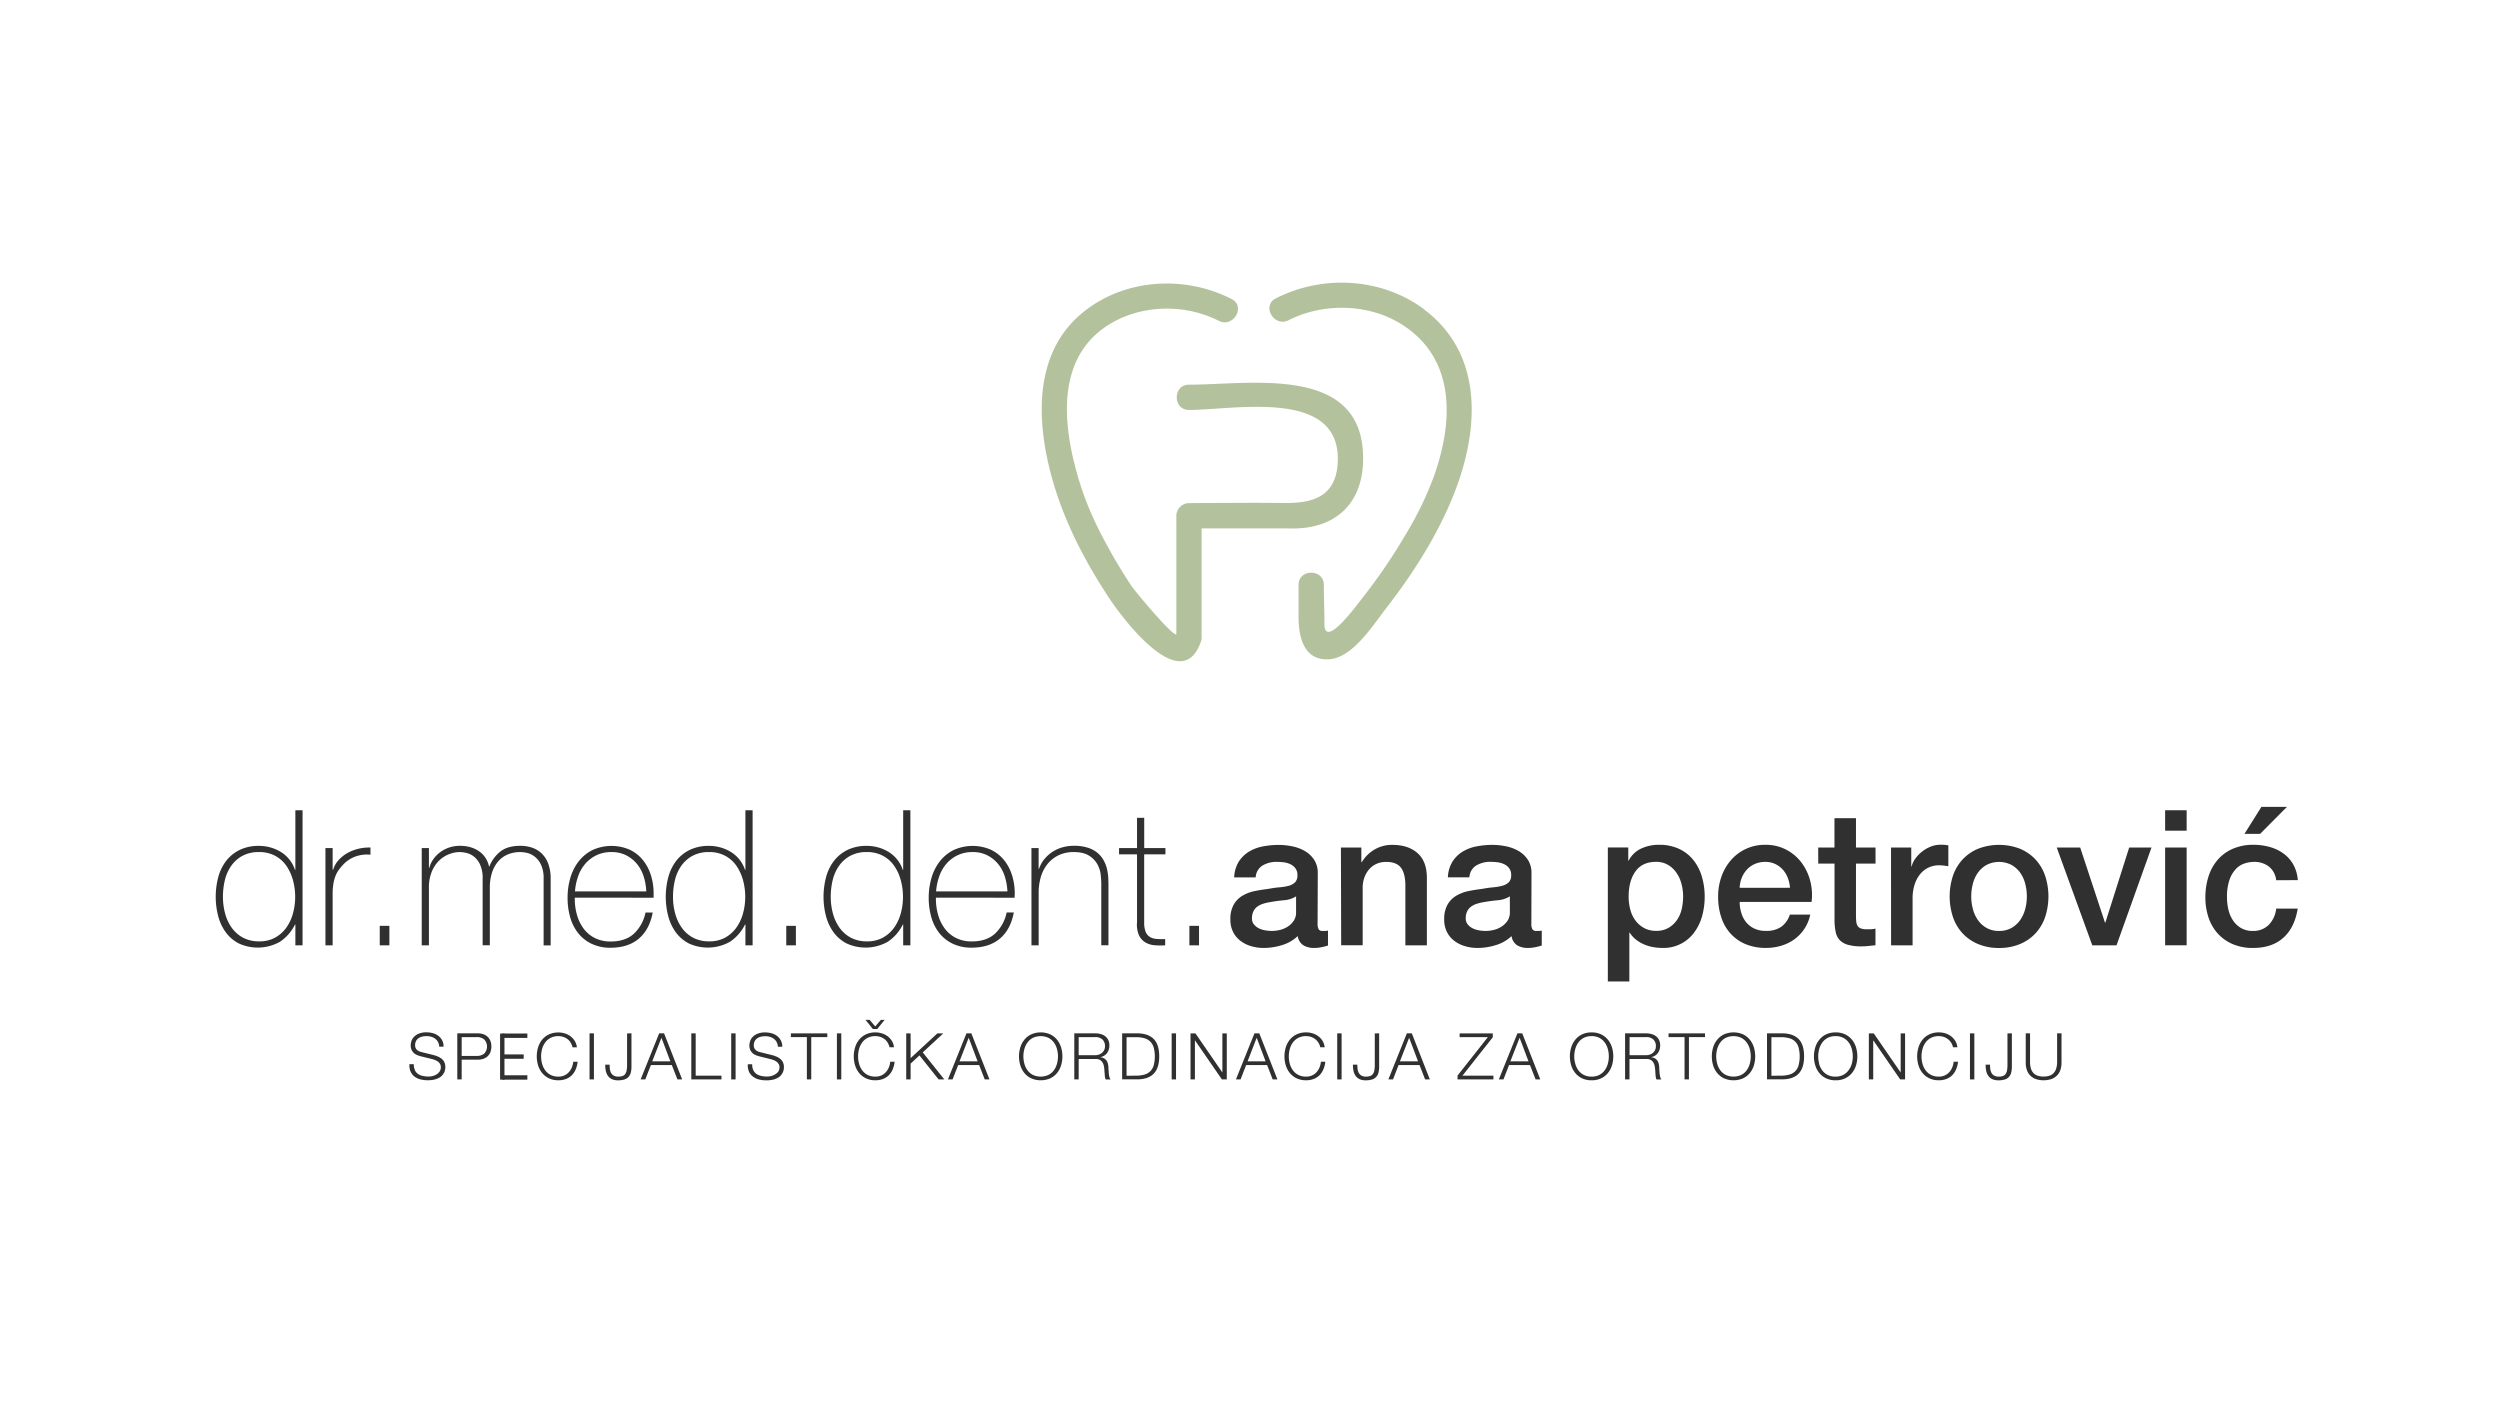 <svg id="Layer_1" data-name="Layer 1" xmlns="http://www.w3.org/2000/svg" viewBox="0 0 1278.49 716.35"><defs><style>.cls-1{fill:#303030;}.cls-2{fill:#b3c19d;}</style></defs><path class="cls-1" d="M132.58,481.41a16.4,16.4,0,0,0,8.17-1.94,17.45,17.45,0,0,0,5.71-5.13,22.76,22.76,0,0,0,3.38-7.3,32,32,0,0,0,1.11-8.37,32.43,32.43,0,0,0-1.11-8.47,23.92,23.92,0,0,0-3.33-7.35,16.57,16.57,0,0,0-5.76-5.17,17,17,0,0,0-8.27-1.94,17.43,17.43,0,0,0-8.42,1.89,16.86,16.86,0,0,0-5.76,5.08,21.31,21.31,0,0,0-3.29,7.35,36.5,36.5,0,0,0-1,8.61,32.3,32.3,0,0,0,1.11,8.46,22.52,22.52,0,0,0,3.39,7.31,16.78,16.78,0,0,0,5.76,5.08,17.3,17.3,0,0,0,8.32,1.89m18.47-8.62h-.19a22.58,22.58,0,0,1-7.74,8.85,23.16,23.16,0,0,1-21,.83,19.08,19.08,0,0,1-6.68-5.71,24.72,24.72,0,0,1-3.87-8.27,39.33,39.33,0,0,1,.1-20.13,23.43,23.43,0,0,1,4.11-8.27,19.65,19.65,0,0,1,6.92-5.51,22.08,22.08,0,0,1,9.77-2,21.49,21.49,0,0,1,5.9.82,20.9,20.9,0,0,1,5.37,2.37,16.84,16.84,0,0,1,4.3,3.87,17.09,17.09,0,0,1,2.81,5.22h.19V414.36h3.68v69.08h-3.68Z"/><path class="cls-1" d="M170.11,444.74h.29a12,12,0,0,1,2.47-4.55,17.61,17.61,0,0,1,4.35-3.68,21.91,21.91,0,0,1,5.71-2.36,23.14,23.14,0,0,1,6.53-.73v3.68a17.26,17.26,0,0,0-6.63.58,16.07,16.07,0,0,0-7.11,4.25,36.57,36.57,0,0,0-2.37,2.81,13.69,13.69,0,0,0-1.69,3,19.22,19.22,0,0,0-1.07,3.68,31.22,31.22,0,0,0-.48,4.83v27.19h-3.68V433.71h3.68Z"/><rect class="cls-1" x="194.2" y="473.47" width="4.93" height="9.97"/><path class="cls-1" d="M215.67,433.71h3.68v10.16h.2a13,13,0,0,1,2-4.4,15.39,15.39,0,0,1,3.53-3.63,16.74,16.74,0,0,1,10-3.29,18.73,18.73,0,0,1,6.19.92,14.56,14.56,0,0,1,4.45,2.42,11.82,11.82,0,0,1,2.9,3.38,12.76,12.76,0,0,1,1.45,3.83h.2a18.09,18.09,0,0,1,5.95-7.89c2.48-1.78,5.76-2.66,9.81-2.66a18.5,18.5,0,0,1,6.25,1,13.12,13.12,0,0,1,4.93,3.1,14.16,14.16,0,0,1,3.24,5.27,22,22,0,0,1,1.16,7.55v34H278V449.38a15.89,15.89,0,0,0-1.46-7.45,11.57,11.57,0,0,0-3.43-4.11,9.81,9.81,0,0,0-4-1.74,19,19,0,0,0-3.05-.34,16.45,16.45,0,0,0-6.23,1.16,13.3,13.3,0,0,0-4.94,3.49,16.44,16.44,0,0,0-3.24,5.75A24.72,24.72,0,0,0,250.5,454v29.41h-3.68V449.38a16.4,16.4,0,0,0-1.4-7.4,11,11,0,0,0-3.29-4.11,9.9,9.9,0,0,0-3.87-1.74,17.25,17.25,0,0,0-3.14-.39,15.26,15.26,0,0,0-5.42,1.07,14.92,14.92,0,0,0-5.12,3.28,16.75,16.75,0,0,0-3.78,5.71,21.31,21.31,0,0,0-1.45,8.23v29.41h-3.68Z"/><path class="cls-1" d="M330.51,455.86a29.63,29.63,0,0,0-1.36-7.69,19.3,19.3,0,0,0-3.44-6.39,17.35,17.35,0,0,0-5.53-4.4,16.3,16.3,0,0,0-7.42-1.64,17.49,17.49,0,0,0-7.86,1.69,17.89,17.89,0,0,0-5.72,4.45,19.74,19.74,0,0,0-3.59,6.44,30,30,0,0,0-1.55,7.54Zm-36.57,3.19v.59A29.65,29.65,0,0,0,295.1,468a21.4,21.4,0,0,0,3.45,7,16.38,16.38,0,0,0,5.72,4.74,17.49,17.49,0,0,0,8,1.74q7.47,0,11.84-3.92a20.46,20.46,0,0,0,6-10.88h3.68q-1.65,8.72-7.11,13.35t-14.47,4.64a22,22,0,0,1-9.62-2,19.51,19.51,0,0,1-6.87-5.42,23,23,0,0,1-4.11-8.12A36.07,36.07,0,0,1,290.26,459a35.55,35.55,0,0,1,1.4-10,25.23,25.23,0,0,1,4.21-8.42,20.92,20.92,0,0,1,7-5.81,23.41,23.41,0,0,1,19.15-.24,19.43,19.43,0,0,1,6.73,5.27,23.73,23.73,0,0,1,4.11,7.74,31.1,31.1,0,0,1,1.4,9.44c0,.32,0,.69,0,1.11s0,.76,0,1Z"/><path class="cls-1" d="M362.72,481.41a16.44,16.44,0,0,0,8.18-1.94,17.52,17.52,0,0,0,5.7-5.13A22.77,22.77,0,0,0,380,467a32,32,0,0,0,1.11-8.37A32.43,32.43,0,0,0,380,450.2a24.18,24.18,0,0,0-3.34-7.35,16.45,16.45,0,0,0-5.75-5.17,17,17,0,0,0-8.28-1.94,17.39,17.39,0,0,0-8.41,1.89,16.86,16.86,0,0,0-5.76,5.08,21.12,21.12,0,0,0-3.29,7.35,36.5,36.5,0,0,0-1,8.61,32.3,32.3,0,0,0,1.11,8.46,22.52,22.52,0,0,0,3.39,7.31,16.84,16.84,0,0,0,5.75,5.08,17.3,17.3,0,0,0,8.32,1.89m18.48-8.62H381a22.48,22.48,0,0,1-7.73,8.85,23.18,23.18,0,0,1-21,.83,19.13,19.13,0,0,1-6.67-5.71,24.72,24.72,0,0,1-3.87-8.27,39.33,39.33,0,0,1,.1-20.13,23.58,23.58,0,0,1,4.1-8.27,19.74,19.74,0,0,1,6.92-5.51,22.08,22.08,0,0,1,9.77-2,21.56,21.56,0,0,1,5.91.82,20.9,20.9,0,0,1,5.37,2.37,17,17,0,0,1,7.1,9.09h.2V414.36h3.68v69.08H381.2Z"/><rect class="cls-1" x="402.09" y="473.47" width="4.93" height="9.97"/><path class="cls-1" d="M443.4,481.41a16.35,16.35,0,0,0,8.17-1.94,17.25,17.25,0,0,0,5.71-5.13,22.56,22.56,0,0,0,3.39-7.3,32,32,0,0,0,1.11-8.37,32.43,32.43,0,0,0-1.11-8.47,23.92,23.92,0,0,0-3.33-7.35,16.52,16.52,0,0,0-5.77-5.17,16.89,16.89,0,0,0-8.26-1.94,17.43,17.43,0,0,0-8.42,1.89,16.86,16.86,0,0,0-5.76,5.08,21.31,21.31,0,0,0-3.29,7.35,36.5,36.5,0,0,0-1,8.61,32.3,32.3,0,0,0,1.11,8.46,22.52,22.52,0,0,0,3.39,7.31,16.84,16.84,0,0,0,5.75,5.08,17.36,17.36,0,0,0,8.32,1.89m18.48-8.62h-.19a22.58,22.58,0,0,1-7.74,8.85,23.16,23.16,0,0,1-21,.83,19.08,19.08,0,0,1-6.68-5.71,24.72,24.72,0,0,1-3.87-8.27,39.33,39.33,0,0,1,.1-20.13,23.43,23.43,0,0,1,4.11-8.27,19.65,19.65,0,0,1,6.92-5.51,22.08,22.08,0,0,1,9.77-2,21.54,21.54,0,0,1,5.9.82,20.9,20.9,0,0,1,5.37,2.37,17.1,17.1,0,0,1,7.11,9.09h.19V414.36h3.68v69.08h-3.68Z"/><path class="cls-1" d="M515.19,455.86a30.06,30.06,0,0,0-1.36-7.69,19.3,19.3,0,0,0-3.44-6.39,17.46,17.46,0,0,0-5.53-4.4,16.31,16.31,0,0,0-7.43-1.64,17.47,17.47,0,0,0-7.85,1.69,17.68,17.68,0,0,0-5.72,4.45,19.74,19.74,0,0,0-3.59,6.44,30,30,0,0,0-1.56,7.54Zm-36.57,3.19v.59a29.65,29.65,0,0,0,1.16,8.32,21.38,21.38,0,0,0,3.44,7,16.41,16.41,0,0,0,5.73,4.74,17.49,17.49,0,0,0,8,1.74q7.47,0,11.84-3.92a20.46,20.46,0,0,0,6-10.88h3.67q-1.63,8.72-7.11,13.35t-14.46,4.64a21.89,21.89,0,0,1-9.62-2,19.63,19.63,0,0,1-6.88-5.42,23.11,23.11,0,0,1-4.1-8.12A36.07,36.07,0,0,1,474.94,459a35.2,35.2,0,0,1,1.41-10,25,25,0,0,1,4.2-8.42,20.92,20.92,0,0,1,7-5.81,23.41,23.41,0,0,1,19.15-.24,19.43,19.43,0,0,1,6.73,5.27,23.52,23.52,0,0,1,4.1,7.74,30.79,30.79,0,0,1,1.41,9.44c0,.32,0,.69-.05,1.11s0,.76,0,1Z"/><path class="cls-1" d="M527.47,433.71h3.68v10.64h.19a15.71,15.71,0,0,1,2.76-5,18.27,18.27,0,0,1,9.33-6.05,21.59,21.59,0,0,1,5.71-.77,22.84,22.84,0,0,1,7.4,1.06,14.52,14.52,0,0,1,5,2.81,13.64,13.64,0,0,1,3.05,3.91,18.14,18.14,0,0,1,1.59,4.41,25.77,25.77,0,0,1,.59,4.3q.09,2.08.09,3.63v30.77h-3.67V452c0-1.22-.1-2.77-.29-4.64a14,14,0,0,0-1.7-5.37,12.19,12.19,0,0,0-4.25-4.4q-2.85-1.84-7.88-1.84a17.53,17.53,0,0,0-7.55,1.55,16.26,16.26,0,0,0-5.61,4.31,19,19,0,0,0-3.54,6.57,27.84,27.84,0,0,0-1.2,8.37v26.9h-3.68Z"/><path class="cls-1" d="M596,436.9H585.13v34.73a13.18,13.18,0,0,0,.68,4.74,5.38,5.38,0,0,0,2.08,2.66,7.29,7.29,0,0,0,3.38,1.12,35.44,35.44,0,0,0,4.6.09v3.2a36.88,36.88,0,0,1-5.47-.05,11,11,0,0,1-4.69-1.46,8.51,8.51,0,0,1-3.24-3.62,13.69,13.69,0,0,1-1-6.68V436.9h-9.19v-3.19h9.19V418.23h3.68v15.48H596Z"/><rect class="cls-1" x="608.25" y="473.47" width="4.93" height="9.97"/><path class="cls-1" d="M662.81,458.38a13.4,13.4,0,0,1-6.19,2q-3.68.34-7.35,1a23.94,23.94,0,0,0-3.39.82,10.23,10.23,0,0,0-2.9,1.45,6.37,6.37,0,0,0-2,2.42,8.19,8.19,0,0,0-.73,3.63,4.6,4.6,0,0,0,1.06,3.09,7.68,7.68,0,0,0,2.57,2,11.4,11.4,0,0,0,3.29,1,19.62,19.62,0,0,0,3.24.29,17.5,17.5,0,0,0,4-.48,13.26,13.26,0,0,0,4-1.64,10.82,10.82,0,0,0,3.14-3,7.44,7.44,0,0,0,1.26-4.4Zm11,13.93a5.91,5.91,0,0,0,.53,2.9,2.25,2.25,0,0,0,2.08.87h1.16a7.1,7.1,0,0,0,1.55-.19v7.64c-.39.13-.89.27-1.5.44s-1.24.3-1.89.43a18,18,0,0,1-1.93.29,15.05,15.05,0,0,1-1.65.09,10.54,10.54,0,0,1-5.6-1.35,6.71,6.71,0,0,1-2.91-4.73,19.59,19.59,0,0,1-8.07,4.64,31.78,31.78,0,0,1-9.24,1.44,22.42,22.42,0,0,1-6.49-.91,16.83,16.83,0,0,1-5.46-2.71,13,13,0,0,1-3.78-4.55,14.07,14.07,0,0,1-1.4-6.43,14.82,14.82,0,0,1,1.7-7.54,12.35,12.35,0,0,1,4.44-4.55,20.19,20.19,0,0,1,6.19-2.38c2.3-.47,4.6-.84,6.92-1.11q3-.57,5.71-.82A26.58,26.58,0,0,0,659,453a7.33,7.33,0,0,0,3.29-1.79,4.91,4.91,0,0,0,1.21-3.63,5.64,5.64,0,0,0-1-3.48A6.91,6.91,0,0,0,660,442a11.29,11.29,0,0,0-3.34-1,27,27,0,0,0-3.48-.24,13.81,13.81,0,0,0-7.64,1.94,7.53,7.53,0,0,0-3.39,6h-11a16.64,16.64,0,0,1,2.32-8,16.26,16.26,0,0,1,5.18-5.13,21.36,21.36,0,0,1,7.11-2.7,42,42,0,0,1,8.13-.78,34,34,0,0,1,7.25.78,20.9,20.9,0,0,1,6.44,2.51,14.1,14.1,0,0,1,4.59,4.5,12.36,12.36,0,0,1,1.74,6.73Z"/><path class="cls-1" d="M685.74,433.42h10.45v7.35l.19.2a18.57,18.57,0,0,1,6.58-6.54,17.64,17.64,0,0,1,9-2.37q8.22,0,13,4.26t4.74,12.77v34.34h-11V452q-.2-5.89-2.51-8.56t-7.26-2.66a11.93,11.93,0,0,0-5,1,11,11,0,0,0-3.77,2.8,13.14,13.14,0,0,0-2.42,4.21,15.06,15.06,0,0,0-.87,5.13v29.5h-11Z"/><path class="cls-1" d="M772.13,458.38a13.4,13.4,0,0,1-6.19,2c-2.45.23-4.91.57-7.36,1a23.8,23.8,0,0,0-3.38.82,10,10,0,0,0-2.9,1.45,6.49,6.49,0,0,0-2,2.42,8.33,8.33,0,0,0-.73,3.63,4.61,4.61,0,0,0,1.07,3.09,7.64,7.64,0,0,0,2.56,2,11.56,11.56,0,0,0,3.3,1,19.62,19.62,0,0,0,3.24.29,17.5,17.5,0,0,0,4-.48,13.26,13.26,0,0,0,4-1.64,10.82,10.82,0,0,0,3.14-3,7.44,7.44,0,0,0,1.26-4.4Zm11,13.93a5.91,5.91,0,0,0,.53,2.9,2.25,2.25,0,0,0,2.08.87h1.16a7.17,7.17,0,0,0,1.55-.19v7.64c-.39.13-.89.27-1.5.44s-1.24.3-1.89.43a18.35,18.35,0,0,1-1.93.29,15.31,15.31,0,0,1-1.65.09,10.51,10.51,0,0,1-5.6-1.35A6.71,6.71,0,0,1,773,478.7a19.56,19.56,0,0,1-8.08,4.64,31.73,31.73,0,0,1-9.24,1.44,22.4,22.4,0,0,1-6.48-.91,16.73,16.73,0,0,1-5.46-2.71,12.91,12.91,0,0,1-3.78-4.55,13.94,13.94,0,0,1-1.4-6.43,14.82,14.82,0,0,1,1.69-7.54,12.46,12.46,0,0,1,4.45-4.55,20.15,20.15,0,0,1,6.2-2.38c2.28-.47,4.59-.84,6.91-1.11q3-.57,5.71-.82a26.58,26.58,0,0,0,4.79-.82,7.39,7.39,0,0,0,3.29-1.79,5,5,0,0,0,1.21-3.63,5.64,5.64,0,0,0-1-3.48,7,7,0,0,0-2.51-2.08,11.38,11.38,0,0,0-3.34-1,27,27,0,0,0-3.48-.24,13.87,13.87,0,0,0-7.65,1.94,7.58,7.58,0,0,0-3.39,6h-11a16.53,16.53,0,0,1,2.32-8,16.23,16.23,0,0,1,5.17-5.13,21.53,21.53,0,0,1,7.11-2.7,42.12,42.12,0,0,1,8.13-.78,34.05,34.05,0,0,1,7.26.78,20.9,20.9,0,0,1,6.44,2.51,14.2,14.2,0,0,1,4.59,4.5,12.36,12.36,0,0,1,1.74,6.73Z"/><path class="cls-1" d="M860.74,458.47a24.49,24.49,0,0,0-.87-6.57,17.4,17.4,0,0,0-2.61-5.66,13.44,13.44,0,0,0-4.35-4,11.82,11.82,0,0,0-6-1.5q-7,0-10.5,4.84t-3.53,12.86a25.74,25.74,0,0,0,.92,7,16,16,0,0,0,2.76,5.56,13.64,13.64,0,0,0,4.4,3.68,12.58,12.58,0,0,0,5.95,1.35,12.25,12.25,0,0,0,6.39-1.55,13.31,13.31,0,0,0,4.3-4,16.19,16.19,0,0,0,2.42-5.61,28.77,28.77,0,0,0,.72-6.44m-38.5-25.05h10.45v6.77h.19a13.66,13.66,0,0,1,6.49-6.24,21.48,21.48,0,0,1,9-1.89,23.85,23.85,0,0,1,10.3,2.09,20.27,20.27,0,0,1,7.3,5.7,24.73,24.73,0,0,1,4.35,8.47,35.76,35.76,0,0,1,1.45,10.35,36.65,36.65,0,0,1-1.3,9.77,25.31,25.31,0,0,1-4,8.37,19.34,19.34,0,0,1-16.3,8,27.4,27.4,0,0,1-4.84-.44,20.56,20.56,0,0,1-4.64-1.4,17.89,17.89,0,0,1-4.11-2.47,13.22,13.22,0,0,1-3.14-3.53h-.2v25h-11Z"/><path class="cls-1" d="M915.4,454a17.9,17.9,0,0,0-1.11-5,13.31,13.31,0,0,0-2.51-4.21,12.64,12.64,0,0,0-3.87-2.91,11.45,11.45,0,0,0-5.09-1.11,13.13,13.13,0,0,0-5.26,1,12.07,12.07,0,0,0-4.07,2.8,13.91,13.91,0,0,0-2.71,4.21,14.55,14.55,0,0,0-1.11,5.23Zm-25.73,7.25a19.09,19.09,0,0,0,.83,5.61,13.54,13.54,0,0,0,2.46,4.74,12,12,0,0,0,4.16,3.25,13.81,13.81,0,0,0,6,1.2,13.27,13.27,0,0,0,7.79-2.08,12.34,12.34,0,0,0,4.4-6.24h10.45a20.73,20.73,0,0,1-8.13,12.63,22.23,22.23,0,0,1-6.72,3.28,26.83,26.83,0,0,1-7.79,1.12,26.46,26.46,0,0,1-10.45-1.94,21.46,21.46,0,0,1-7.69-5.42,22.77,22.77,0,0,1-4.74-8.31,33.64,33.64,0,0,1-1.6-10.64,30.16,30.16,0,0,1,1.7-10.12,25.65,25.65,0,0,1,4.83-8.41,22.8,22.8,0,0,1,17.65-7.89,22.49,22.49,0,0,1,10.6,2.47,23.34,23.34,0,0,1,7.79,6.53,26.58,26.58,0,0,1,4.5,9.34,28.73,28.73,0,0,1,.72,10.88Z"/><path class="cls-1" d="M929.82,433.42h8.32v-15h11v15h10v8.22h-10v26.7a25.7,25.7,0,0,0,.15,3,5,5,0,0,0,.68,2.13,3.14,3.14,0,0,0,1.59,1.3,7.67,7.67,0,0,0,2.91.44c.77,0,1.55,0,2.32,0a11.58,11.58,0,0,0,2.32-.33v8.51l-3.58.38a32.07,32.07,0,0,1-3.58.2,24.68,24.68,0,0,1-7-.82,9.39,9.39,0,0,1-4.16-2.42,8.38,8.38,0,0,1-2-4,30.46,30.46,0,0,1-.62-5.52V441.64h-8.32Z"/><path class="cls-1" d="M967.06,433.42h10.35v9.67h.2a11.2,11.2,0,0,1,1.88-4,17.91,17.91,0,0,1,3.39-3.53,16.93,16.93,0,0,1,4.4-2.57,13.24,13.24,0,0,1,4.93-1,24.8,24.8,0,0,1,2.66.1l1.5.2V443c-.77-.13-1.56-.25-2.37-.34a19.22,19.22,0,0,0-2.37-.15,12.68,12.68,0,0,0-5.27,1.11,12.23,12.23,0,0,0-4.31,3.3,16.1,16.1,0,0,0-2.9,5.37,23.19,23.19,0,0,0-1.06,7.35v23.79h-11Z"/><path class="cls-1" d="M1022.3,476.08a12.6,12.6,0,0,0,6.39-1.55,13.54,13.54,0,0,0,4.45-4.06,17.78,17.78,0,0,0,2.56-5.66,25.19,25.19,0,0,0,.82-6.43,25.46,25.46,0,0,0-.82-6.39,17.2,17.2,0,0,0-2.56-5.66,13.83,13.83,0,0,0-4.45-4,13.93,13.93,0,0,0-12.77,0,13.63,13.63,0,0,0-4.45,4,16.8,16.8,0,0,0-2.56,5.66,25.48,25.48,0,0,0-.83,6.39,25.2,25.2,0,0,0,.83,6.43,17.35,17.35,0,0,0,2.56,5.66,13.34,13.34,0,0,0,4.45,4.06,12.54,12.54,0,0,0,6.38,1.55m0,8.71a27.1,27.1,0,0,1-10.69-2,22.74,22.74,0,0,1-7.93-5.46,23.19,23.19,0,0,1-4.93-8.32,33.87,33.87,0,0,1,0-21.19,23.37,23.37,0,0,1,4.93-8.32,22.74,22.74,0,0,1,7.93-5.46,29.85,29.85,0,0,1,21.38,0,22.74,22.74,0,0,1,7.93,5.46,23.53,23.53,0,0,1,4.94,8.32,33.87,33.87,0,0,1,0,21.19,23.36,23.36,0,0,1-4.94,8.32,22.74,22.74,0,0,1-7.93,5.46,27.1,27.1,0,0,1-10.69,2"/><polygon class="cls-1" points="1051.81 433.42 1063.8 433.42 1076.48 471.82 1076.67 471.82 1088.86 433.42 1100.27 433.42 1082.38 483.43 1069.99 483.43 1051.81 433.42"/><path class="cls-1" d="M1107.24,433.42h11v50h-11Zm0-19.06h11v10.45h-11Z"/><path class="cls-1" d="M1156.48,412.62h13.06l-13.74,13.83h-8Zm7.55,37.53a10.34,10.34,0,0,0-3.72-7,12.13,12.13,0,0,0-7.7-2.38,15.66,15.66,0,0,0-4.55.73,10.72,10.72,0,0,0-4.45,2.71,15.19,15.19,0,0,0-3.38,5.51,26.11,26.11,0,0,0-1.35,9.24,26.69,26.69,0,0,0,.72,6.19,16.83,16.83,0,0,0,2.32,5.51,12.43,12.43,0,0,0,4.11,3.92,11.7,11.7,0,0,0,6.09,1.5,11.15,11.15,0,0,0,8-3,14,14,0,0,0,3.92-8.42h11q-1.56,9.76-7.4,14.95t-15.54,5.17a25.54,25.54,0,0,1-10.39-2,22.09,22.09,0,0,1-7.6-5.42,23.18,23.18,0,0,1-4.69-8.18,32,32,0,0,1-1.6-10.25,35.14,35.14,0,0,1,1.55-10.55,24.12,24.12,0,0,1,4.65-8.56,21.52,21.52,0,0,1,7.69-5.7,25.88,25.88,0,0,1,10.78-2.09,30.15,30.15,0,0,1,8.27,1.12,21.55,21.55,0,0,1,7,3.34,17.78,17.78,0,0,1,5,5.6,19.28,19.28,0,0,1,2.33,8Z"/><path class="cls-1" d="M212.16,547.29a4.92,4.92,0,0,0,1.63,1.94,6.68,6.68,0,0,0,2.46,1,14,14,0,0,0,3,.31,8.4,8.4,0,0,0,2-.26,7,7,0,0,0,2-.84,5.07,5.07,0,0,0,1.57-1.49,3.79,3.79,0,0,0,.62-2.19,3.27,3.27,0,0,0-.44-1.71,4.18,4.18,0,0,0-1.15-1.22,6.92,6.92,0,0,0-1.58-.81,13.44,13.44,0,0,0-1.68-.51l-5.24-1.29a15.46,15.46,0,0,1-2-.66,5.53,5.53,0,0,1-1.7-1.05,5,5,0,0,1-1.17-1.62,5.49,5.49,0,0,1-.45-2.34,7.47,7.47,0,0,1,.33-2,5.53,5.53,0,0,1,1.24-2.18,7.1,7.1,0,0,1,2.49-1.73,10,10,0,0,1,4.06-.71,12,12,0,0,1,3.32.46,8.11,8.11,0,0,1,2.77,1.39,6.65,6.65,0,0,1,2.61,5.47h-2.24a5.45,5.45,0,0,0-.61-2.36,5.39,5.39,0,0,0-1.42-1.68,6.15,6.15,0,0,0-2-1,8.22,8.22,0,0,0-2.39-.34,9.65,9.65,0,0,0-2.23.24,5.6,5.6,0,0,0-1.88.8,4,4,0,0,0-1.3,1.43,4.47,4.47,0,0,0-.49,2.2,3.33,3.33,0,0,0,.28,1.44,2.86,2.86,0,0,0,.77,1,3.86,3.86,0,0,0,1.14.69,8.3,8.3,0,0,0,1.36.43l5.74,1.42a15.94,15.94,0,0,1,2.36.81,7.32,7.32,0,0,1,2,1.19,5,5,0,0,1,1.32,1.73,5.91,5.91,0,0,1,.48,2.47,8.33,8.33,0,0,1-.09,1.06,5.21,5.21,0,0,1-.39,1.4,7.14,7.14,0,0,1-.89,1.49,5.6,5.6,0,0,1-1.59,1.38,9.22,9.22,0,0,1-2.48,1,14.21,14.21,0,0,1-3.57.39,15.14,15.14,0,0,1-3.85-.48,8.29,8.29,0,0,1-3-1.47,6.54,6.54,0,0,1-1.93-2.54,8.43,8.43,0,0,1-.58-3.73h2.25a6.59,6.59,0,0,0,.56,3"/><path class="cls-1" d="M243.81,540a5.82,5.82,0,0,0,3.8-1.19,5.26,5.26,0,0,0,0-7.25,5.76,5.76,0,0,0-3.8-1.19H236.1V540Zm.5-11.55a8.68,8.68,0,0,1,2.87.45,6.14,6.14,0,0,1,2.21,1.32,6,6,0,0,1,1.42,2.13,8.45,8.45,0,0,1,0,5.67,5.86,5.86,0,0,1-1.42,2.13,6.14,6.14,0,0,1-2.21,1.32,8.69,8.69,0,0,1-2.87.44H236.1V552h-2.24V528.45Z"/><path class="cls-1" d="M291.81,533.16a6.63,6.63,0,0,0-1.64-1.81,8,8,0,0,0-2.14-1.1,8.12,8.12,0,0,0-2.47-.38,8.52,8.52,0,0,0-4,.89,8,8,0,0,0-2.75,2.36,10.08,10.08,0,0,0-1.58,3.32,14.26,14.26,0,0,0,0,7.56,10,10,0,0,0,1.58,3.34,7.85,7.85,0,0,0,2.75,2.35,8.4,8.4,0,0,0,4,.89,7.19,7.19,0,0,0,3-.59,7,7,0,0,0,2.28-1.61,8.4,8.4,0,0,0,1.55-2.4,10.08,10.08,0,0,0,.76-3h2.24a12.89,12.89,0,0,1-1,3.93,9.48,9.48,0,0,1-2,3,8.49,8.49,0,0,1-3,1.89,10.56,10.56,0,0,1-3.78.65,11.13,11.13,0,0,1-4.86-1,10.24,10.24,0,0,1-3.48-2.69,11.65,11.65,0,0,1-2.08-3.89,16,16,0,0,1,0-9.3,11.79,11.79,0,0,1,2.08-3.9A10,10,0,0,1,280.7,529a11.72,11.72,0,0,1,8.15-.51,9.77,9.77,0,0,1,2.9,1.46,8.46,8.46,0,0,1,2.17,2.4,7.84,7.84,0,0,1,1.11,3.26h-2.24a7.55,7.55,0,0,0-1-2.42"/><rect class="cls-1" x="301.49" y="528.46" width="2.24" height="23.55"/><rect class="cls-1" x="255.74" y="528.57" width="2.24" height="23.55"/><rect class="cls-1" x="256.93" y="528.54" width="12.76" height="2.24"/><rect class="cls-1" x="256.93" y="539.22" width="10.88" height="2.24"/><rect class="cls-1" x="256.93" y="549.89" width="12.76" height="2.24"/><path class="cls-1" d="M322.93,528.45v17a12,12,0,0,1-.36,3.13,5.14,5.14,0,0,1-1.17,2.18,5.07,5.07,0,0,1-2.12,1.29,10.5,10.5,0,0,1-3.21.42,7.1,7.1,0,0,1-3.3-.67,5.29,5.29,0,0,1-2-1.78,7,7,0,0,1-1-2.56,16.41,16.41,0,0,1-.26-3h2.24c0,.51.06,1.11.1,1.81a6,6,0,0,0,.46,2,4,4,0,0,0,1.3,1.63,4.48,4.48,0,0,0,2.65.67,5.87,5.87,0,0,0,2.18-.34,2.93,2.93,0,0,0,1.36-1.09,5.06,5.06,0,0,0,.69-1.9,16.83,16.83,0,0,0,.2-2.77v-16Z"/><path class="cls-1" d="M342.81,542.77l-4.55-12.07-4.71,12.07Zm-3.2-14.32L348.85,552h-2.41l-2.87-7.32H332.86L330,552h-2.38l9.47-23.55Z"/><polygon class="cls-1" points="355.77 528.46 355.77 550.09 368.96 550.09 368.96 552 353.53 552 353.53 528.46 355.77 528.46"/><rect class="cls-1" x="373.94" y="528.46" width="2.24" height="23.55"/><path class="cls-1" d="M385.25,547.29a5,5,0,0,0,1.63,1.94,6.75,6.75,0,0,0,2.46,1,14,14,0,0,0,3,.31,8.4,8.4,0,0,0,2-.26,7.09,7.09,0,0,0,2-.84A5.15,5.15,0,0,0,398,548a3.72,3.72,0,0,0,.63-2.19,3.18,3.18,0,0,0-.45-1.71,4.18,4.18,0,0,0-1.15-1.22,6.85,6.85,0,0,0-1.57-.81,14.53,14.53,0,0,0-1.68-.51l-5.24-1.29a15.6,15.6,0,0,1-2-.66,5.65,5.65,0,0,1-1.7-1.05,5.11,5.11,0,0,1-1.17-1.62,5.65,5.65,0,0,1-.44-2.34,7.09,7.09,0,0,1,.33-2,5.63,5.63,0,0,1,1.23-2.18,7.24,7.24,0,0,1,2.5-1.73,10,10,0,0,1,4.05-.71,12.07,12.07,0,0,1,3.33.46,8.11,8.11,0,0,1,2.77,1.39,6.94,6.94,0,0,1,1.9,2.29,6.87,6.87,0,0,1,.71,3.18h-2.24a5.45,5.45,0,0,0-.62-2.36,5.23,5.23,0,0,0-1.41-1.68,6.3,6.3,0,0,0-2-1,8.1,8.1,0,0,0-2.38-.34,9.59,9.59,0,0,0-2.23.24,5.51,5.51,0,0,0-1.88.8,4,4,0,0,0-1.3,1.43,4.37,4.37,0,0,0-.5,2.2,3.33,3.33,0,0,0,.28,1.44,3,3,0,0,0,.78,1,3.81,3.81,0,0,0,1.13.69,8.42,8.42,0,0,0,1.37.43l5.74,1.42a16.35,16.35,0,0,1,2.36.81,7.43,7.43,0,0,1,1.94,1.19,5,5,0,0,1,1.32,1.73,5.76,5.76,0,0,1,.48,2.47,10.21,10.21,0,0,1-.08,1.06,5.66,5.66,0,0,1-.4,1.4,6.74,6.74,0,0,1-.89,1.49,5.55,5.55,0,0,1-1.58,1.38,9.3,9.3,0,0,1-2.49,1,14.18,14.18,0,0,1-3.56.39A15.22,15.22,0,0,1,388,552a8.37,8.37,0,0,1-3-1.47A6.64,6.64,0,0,1,383,548a8.29,8.29,0,0,1-.57-3.73h2.24a6.72,6.72,0,0,0,.56,3"/><polygon class="cls-1" points="423.08 528.46 423.08 530.37 414.87 530.37 414.87 552 412.63 552 412.63 530.37 404.45 530.37 404.45 528.46 423.08 528.46"/><rect class="cls-1" x="427.99" y="528.46" width="2.24" height="23.55"/><path class="cls-1" d="M444.74,521.56l2.84,3.37,2.9-3.37h1.91l-3.76,4.65h-2.28l-3.72-4.65Zm9.18,11.6a6.63,6.63,0,0,0-1.64-1.81,7.7,7.7,0,0,0-4.61-1.48,8.55,8.55,0,0,0-4,.89,8,8,0,0,0-2.75,2.36,10.08,10.08,0,0,0-1.58,3.32,14,14,0,0,0,0,7.56,10,10,0,0,0,1.58,3.34,7.85,7.85,0,0,0,2.75,2.35,8.43,8.43,0,0,0,4,.89,7.22,7.22,0,0,0,3-.59,6.88,6.88,0,0,0,2.28-1.61,8.4,8.4,0,0,0,1.55-2.4,9.78,9.78,0,0,0,.76-3h2.24a13.19,13.19,0,0,1-1,3.93,9.62,9.62,0,0,1-2,3,8.72,8.72,0,0,1-3,1.89,10.56,10.56,0,0,1-3.78.65,11.13,11.13,0,0,1-4.86-1,10.14,10.14,0,0,1-3.48-2.69,11.45,11.45,0,0,1-2.07-3.89,15.79,15.79,0,0,1,0-9.3,11.59,11.59,0,0,1,2.07-3.9,10,10,0,0,1,3.48-2.71,11.14,11.14,0,0,1,4.86-1,11,11,0,0,1,3.28.5,9.7,9.7,0,0,1,2.91,1.46,8.64,8.64,0,0,1,2.18,2.4,8,8,0,0,1,1.1,3.26H454.9a7.33,7.33,0,0,0-1-2.42"/><polygon class="cls-1" points="465.68 528.46 465.68 541.12 479.37 528.46 482.4 528.46 471.88 538.18 482.9 552 479.99 552 470.2 539.73 465.68 543.92 465.68 552 463.44 552 463.44 528.46 465.68 528.46"/><path class="cls-1" d="M499.94,542.77l-4.55-12.07-4.71,12.07Zm-3.19-14.32L506,552h-2.41l-2.86-7.32H490L487.15,552h-2.38l9.47-23.55Z"/><path class="cls-1" d="M523.87,544a10,10,0,0,0,1.59,3.34,7.85,7.85,0,0,0,2.75,2.35,9.5,9.5,0,0,0,8,0,8.09,8.09,0,0,0,2.74-2.35,10.2,10.2,0,0,0,1.58-3.34,14.26,14.26,0,0,0,0-7.56,10.29,10.29,0,0,0-1.58-3.32,8.23,8.23,0,0,0-2.74-2.36,9.5,9.5,0,0,0-8,0,8,8,0,0,0-2.75,2.36,10.1,10.1,0,0,0-1.59,3.32,14.26,14.26,0,0,0,0,7.56m-2.06-8.42a11.61,11.61,0,0,1,2.08-3.9,9.86,9.86,0,0,1,3.48-2.71,12.17,12.17,0,0,1,9.71,0,10,10,0,0,1,3.46,2.71,11.61,11.61,0,0,1,2.08,3.9,16,16,0,0,1,0,9.3,11.47,11.47,0,0,1-2.08,3.89,10.16,10.16,0,0,1-3.46,2.69,12.29,12.29,0,0,1-9.71,0,10,10,0,0,1-3.48-2.69,11.47,11.47,0,0,1-2.08-3.89,15.79,15.79,0,0,1,0-9.3"/><path class="cls-1" d="M560,539.64a6,6,0,0,0,1.95-.32,4.81,4.81,0,0,0,1.61-.91,4.23,4.23,0,0,0,1.52-3.36,4.62,4.62,0,0,0-1.25-3.43,5.22,5.22,0,0,0-3.83-1.25h-8.37v9.27Zm.17-11.19a10.32,10.32,0,0,1,2.75.37,6.72,6.72,0,0,1,2.28,1.1,5.55,5.55,0,0,1,1.55,1.92,6.19,6.19,0,0,1,.58,2.75,6.6,6.6,0,0,1-1.16,3.89,5.26,5.26,0,0,1-3.43,2.11v.06a5.3,5.3,0,0,1,1.91.62,3.77,3.77,0,0,1,1.24,1.14,4.46,4.46,0,0,1,.69,1.6,10.63,10.63,0,0,1,.28,2c0,.39,0,.88.07,1.45s.06,1.15.13,1.73a11.77,11.77,0,0,0,.31,1.65,3.2,3.2,0,0,0,.58,1.2h-2.47a2.74,2.74,0,0,1-.31-.81,6.2,6.2,0,0,1-.17-1c0-.34-.06-.67-.08-1s0-.61-.07-.86q-.06-1.25-.21-2.49a6.73,6.73,0,0,0-.63-2.2,3.84,3.84,0,0,0-1.39-1.57,4.14,4.14,0,0,0-2.48-.54h-8.51V552h-2.24V528.45Z"/><path class="cls-1" d="M580.9,550.09a15.14,15.14,0,0,0,4.37-.55,7,7,0,0,0,3-1.72,7.29,7.29,0,0,0,1.75-3.07,18.52,18.52,0,0,0,0-9,7.13,7.13,0,0,0-1.75-3.06,6.94,6.94,0,0,0-3-1.74,15.52,15.52,0,0,0-4.37-.54h-4.78v19.72ZM582,528.45c3.59.1,6.29,1.1,8.1,3s2.72,4.85,2.72,8.76-.9,6.83-2.72,8.76-4.51,2.92-8.1,3h-8.14V528.45Z"/><rect class="cls-1" x="599.18" y="528.46" width="2.24" height="23.55"/><polygon class="cls-1" points="611.34 528.46 625.06 548.38 625.12 548.38 625.12 528.46 627.37 528.46 627.37 552 624.86 552 611.14 532.08 611.07 532.08 611.07 552 608.83 552 608.83 528.46 611.34 528.46"/><path class="cls-1" d="M647.22,542.77l-4.55-12.07L638,542.77ZM644,528.45,653.26,552h-2.41L648,544.68H637.26L634.42,552h-2.37l9.47-23.55Z"/><path class="cls-1" d="M674.18,533.16a6.82,6.82,0,0,0-1.65-1.81,7.88,7.88,0,0,0-2.14-1.1,8,8,0,0,0-2.46-.38,8.59,8.59,0,0,0-4,.89,8,8,0,0,0-2.75,2.36,10.08,10.08,0,0,0-1.58,3.32,14.26,14.26,0,0,0,0,7.56,10,10,0,0,0,1.58,3.34,7.85,7.85,0,0,0,2.75,2.35,8.47,8.47,0,0,0,4,.89,7.26,7.26,0,0,0,3-.59,6.84,6.84,0,0,0,2.27-1.61,8.19,8.19,0,0,0,1.55-2.4,9.78,9.78,0,0,0,.76-3h2.24a12.61,12.61,0,0,1-1,3.93,9.62,9.62,0,0,1-2,3,8.62,8.62,0,0,1-3,1.89,10.54,10.54,0,0,1-3.77.65,11.07,11.07,0,0,1-4.86-1,10,10,0,0,1-3.48-2.69,11.47,11.47,0,0,1-2.08-3.89,16,16,0,0,1,0-9.3,11.61,11.61,0,0,1,2.08-3.9,9.86,9.86,0,0,1,3.48-2.71,11.7,11.7,0,0,1,8.14-.51,9.53,9.53,0,0,1,2.9,1.46,8.49,8.49,0,0,1,2.18,2.4,8.14,8.14,0,0,1,1.11,3.26h-2.25a7.54,7.54,0,0,0-1-2.42"/><rect class="cls-1" x="683.85" y="528.46" width="2.24" height="23.55"/><path class="cls-1" d="M705.29,528.45v17a12,12,0,0,1-.36,3.13,4.72,4.72,0,0,1-3.29,3.47,10.5,10.5,0,0,1-3.21.42,7,7,0,0,1-3.29-.67,5.22,5.22,0,0,1-2-1.78,6.83,6.83,0,0,1-1-2.56,17.35,17.35,0,0,1-.26-3h2.24c0,.51.06,1.11.1,1.81a6.26,6.26,0,0,0,.46,2,4,4,0,0,0,1.3,1.63,4.5,4.5,0,0,0,2.66.67,5.94,5.94,0,0,0,2.18-.34,3,3,0,0,0,1.35-1.09,5.06,5.06,0,0,0,.7-1.9,18.14,18.14,0,0,0,.19-2.77v-16Z"/><path class="cls-1" d="M725.18,542.77l-4.55-12.07-4.72,12.07ZM722,528.45,731.21,552H728.8l-2.86-7.32H715.22L712.39,552H710l9.46-23.55Z"/><polygon class="cls-1" points="763.4 528.46 763.4 530.44 747.9 550.09 763.73 550.09 763.73 552 745.39 552 745.39 550.03 760.89 530.37 746.45 530.37 746.45 528.46 763.4 528.46"/><path class="cls-1" d="M781.67,542.77l-4.55-12.07-4.72,12.07Zm-3.2-14.32L787.7,552h-2.4l-2.87-7.32H771.71L768.87,552H766.5L776,528.45Z"/><path class="cls-1" d="M805.59,544a10.2,10.2,0,0,0,1.58,3.34,8,8,0,0,0,2.75,2.35,8.47,8.47,0,0,0,4,.89,8.33,8.33,0,0,0,4-.89,8,8,0,0,0,2.73-2.35,10,10,0,0,0,1.58-3.34,14,14,0,0,0,0-7.56,10.08,10.08,0,0,0-1.58-3.32,8.1,8.1,0,0,0-2.73-2.36,8.45,8.45,0,0,0-4-.89,8.59,8.59,0,0,0-4,.89,8.17,8.17,0,0,0-2.75,2.36,10.29,10.29,0,0,0-1.58,3.32,14,14,0,0,0,0,7.56m-2.06-8.42a11.44,11.44,0,0,1,2.08-3.9,9.92,9.92,0,0,1,3.47-2.71,11.15,11.15,0,0,1,4.87-1,11,11,0,0,1,4.84,1,10,10,0,0,1,3.47,2.71,11.61,11.61,0,0,1,2.08,3.9,16,16,0,0,1,0,9.3,11.47,11.47,0,0,1-2.08,3.89,10.2,10.2,0,0,1-3.47,2.69,11,11,0,0,1-4.84,1,11.15,11.15,0,0,1-4.87-1,10.1,10.1,0,0,1-3.47-2.69,11.3,11.3,0,0,1-2.08-3.89,15.79,15.79,0,0,1,0-9.3"/><path class="cls-1" d="M841.68,539.64a6,6,0,0,0,2-.32,4.76,4.76,0,0,0,1.62-.91,4.31,4.31,0,0,0,1.1-1.43,4.25,4.25,0,0,0,.41-1.93,4.66,4.66,0,0,0-1.25-3.43,5.24,5.24,0,0,0-3.83-1.25h-8.37v9.27Zm.17-11.19a10.26,10.26,0,0,1,2.75.37,6.72,6.72,0,0,1,2.28,1.1,5.44,5.44,0,0,1,1.55,1.92,6.19,6.19,0,0,1,.57,2.75,6.59,6.59,0,0,1-1.15,3.89,5.26,5.26,0,0,1-3.43,2.11v.06a5.3,5.3,0,0,1,1.91.62,3.77,3.77,0,0,1,1.24,1.14,4.46,4.46,0,0,1,.69,1.6,10.63,10.63,0,0,1,.28,2c0,.39,0,.88.07,1.45s.06,1.15.13,1.73a11.77,11.77,0,0,0,.31,1.65,3.2,3.2,0,0,0,.58,1.2h-2.47a2.74,2.74,0,0,1-.31-.81,6.2,6.2,0,0,1-.17-1c0-.34-.06-.67-.08-1s-.05-.61-.07-.86c0-.83-.11-1.66-.22-2.49a6.49,6.49,0,0,0-.62-2.2,3.84,3.84,0,0,0-1.39-1.57,4.14,4.14,0,0,0-2.48-.54h-8.51V552h-2.25V528.45Z"/><polygon class="cls-1" points="871.92 528.46 871.92 530.37 863.71 530.37 863.71 552 861.47 552 861.47 530.37 853.29 530.37 853.29 528.46 871.92 528.46"/><path class="cls-1" d="M878.17,544a10,10,0,0,0,1.59,3.34,7.85,7.85,0,0,0,2.75,2.35,9.5,9.5,0,0,0,8,0,7.88,7.88,0,0,0,2.73-2.35,10,10,0,0,0,1.59-3.34,14.26,14.26,0,0,0,0-7.56,10.1,10.1,0,0,0-1.59-3.32,8,8,0,0,0-2.73-2.36,9.5,9.5,0,0,0-8,0,8,8,0,0,0-2.75,2.36,10.1,10.1,0,0,0-1.59,3.32,14.26,14.26,0,0,0,0,7.56m-2.06-8.42a11.61,11.61,0,0,1,2.08-3.9,10,10,0,0,1,3.48-2.71,12.17,12.17,0,0,1,9.71,0,10,10,0,0,1,3.46,2.71,11.44,11.44,0,0,1,2.08,3.9,16,16,0,0,1,0,9.3,11.3,11.3,0,0,1-2.08,3.89,10.16,10.16,0,0,1-3.46,2.69,12.29,12.29,0,0,1-9.71,0,10.14,10.14,0,0,1-3.48-2.69,11.47,11.47,0,0,1-2.08-3.89,16,16,0,0,1,0-9.3"/><path class="cls-1" d="M910.67,550.09a15.19,15.19,0,0,0,4.37-.55,6.6,6.6,0,0,0,4.76-4.79,18.52,18.52,0,0,0,0-9,6.67,6.67,0,0,0-4.76-4.8,15.57,15.57,0,0,0-4.37-.54h-4.78v19.72Zm1.12-21.64c3.58.1,6.28,1.1,8.1,3s2.71,4.85,2.71,8.76-.9,6.83-2.71,8.76-4.52,2.92-8.1,3h-8.15V528.45Z"/><path class="cls-1" d="M930.27,544a10.21,10.21,0,0,0,1.59,3.34,7.85,7.85,0,0,0,2.75,2.35,8.46,8.46,0,0,0,4,.89,8.33,8.33,0,0,0,4-.89,7.91,7.91,0,0,0,2.74-2.35A10,10,0,0,0,947,544a14.26,14.26,0,0,0,0-7.56,10.08,10.08,0,0,0-1.58-3.32,8,8,0,0,0-2.74-2.36,8.45,8.45,0,0,0-4-.89,8.58,8.58,0,0,0-4,.89,8,8,0,0,0-2.75,2.36,10.31,10.31,0,0,0-1.59,3.32,14.26,14.26,0,0,0,0,7.56m-2-8.42a11.44,11.44,0,0,1,2.08-3.9,9.92,9.92,0,0,1,3.47-2.71,11.14,11.14,0,0,1,4.86-1,11,11,0,0,1,4.85,1,10,10,0,0,1,3.47,2.71,11.79,11.79,0,0,1,2.08,3.9,16,16,0,0,1,0,9.3,11.65,11.65,0,0,1-2.08,3.89,10.2,10.2,0,0,1-3.47,2.69,11,11,0,0,1-4.85,1,11.13,11.13,0,0,1-4.86-1,10.1,10.1,0,0,1-3.47-2.69,11.3,11.3,0,0,1-2.08-3.89,15.79,15.79,0,0,1,0-9.3"/><polygon class="cls-1" points="958.22 528.46 971.94 548.38 972 548.38 972 528.46 974.25 528.46 974.25 552 971.74 552 958.02 532.08 957.96 532.08 957.96 552 955.72 552 955.72 528.46 958.22 528.46"/><path class="cls-1" d="M997.75,533.16a6.86,6.86,0,0,0-1.66-1.81,7.83,7.83,0,0,0-2.13-1.1,8.12,8.12,0,0,0-2.47-.38,8.55,8.55,0,0,0-4,.89,8,8,0,0,0-2.75,2.36,10.08,10.08,0,0,0-1.58,3.32,14.26,14.26,0,0,0,0,7.56,10,10,0,0,0,1.58,3.34,7.85,7.85,0,0,0,2.75,2.35,8.43,8.43,0,0,0,4,.89,7.22,7.22,0,0,0,3-.59,6.88,6.88,0,0,0,2.28-1.61,8.19,8.19,0,0,0,1.55-2.4,9.78,9.78,0,0,0,.76-3h2.24a12.89,12.89,0,0,1-1,3.93,9.48,9.48,0,0,1-2,3,8.58,8.58,0,0,1-3,1.89,10.56,10.56,0,0,1-3.78.65,11.1,11.1,0,0,1-4.86-1,10.14,10.14,0,0,1-3.48-2.69,11.65,11.65,0,0,1-2.08-3.89,16,16,0,0,1,0-9.3,11.79,11.79,0,0,1,2.08-3.9,10,10,0,0,1,3.48-2.71,11.72,11.72,0,0,1,8.15-.51,9.77,9.77,0,0,1,2.9,1.46,8.49,8.49,0,0,1,2.18,2.4,8,8,0,0,1,1.1,3.26h-2.24a7.54,7.54,0,0,0-1-2.42"/><rect class="cls-1" x="1007.43" y="528.46" width="2.24" height="23.55"/><path class="cls-1" d="M1028.86,528.45v17a11.53,11.53,0,0,1-.37,3.13,4.68,4.68,0,0,1-3.28,3.47,10.55,10.55,0,0,1-3.21.42,7.1,7.1,0,0,1-3.3-.67,5.29,5.29,0,0,1-2-1.78,6.81,6.81,0,0,1-1-2.56,17.35,17.35,0,0,1-.26-3h2.24c0,.51.05,1.11.1,1.81a6.54,6.54,0,0,0,.46,2,3.9,3.9,0,0,0,1.3,1.63,4.5,4.5,0,0,0,2.66.67,5.85,5.85,0,0,0,2.17-.34,2.81,2.81,0,0,0,1.35-1.09,4.74,4.74,0,0,0,.7-1.9,16.94,16.94,0,0,0,.19-2.77v-16Z"/><path class="cls-1" d="M1038.16,528.45V543a11.42,11.42,0,0,0,.46,3.48,5.83,5.83,0,0,0,1.35,2.34,5.17,5.17,0,0,0,2.18,1.32,9.32,9.32,0,0,0,2.9.41,9.5,9.5,0,0,0,2.94-.41,5.13,5.13,0,0,0,2.17-1.32,5.6,5.6,0,0,0,1.35-2.34A11.42,11.42,0,0,0,1052,543V528.45h2.25v15.08a11.41,11.41,0,0,1-.51,3.44,7.63,7.63,0,0,1-1.62,2.86,7.81,7.81,0,0,1-2.84,1.93,12.86,12.86,0,0,1-8.37,0,7.81,7.81,0,0,1-2.84-1.93,7.48,7.48,0,0,1-1.61-2.86,11.41,11.41,0,0,1-.51-3.44V528.45Z"/><path class="cls-2" d="M697.09,234.41c0-48.28-57.33-37.69-89.05-37.69-8.32,0-8.34,12.93,0,12.93,22.8,0,76-11,76.11,24.76.08,20.69-14.35,23-27.79,22.82-16.1-.2-32.22,0-48.32.06a6.56,6.56,0,0,0-6.46,6.46v60.68c-2.18.73-21.13-22.07-23-24.82A283,283,0,0,1,561,269a159.6,159.6,0,0,1-11.37-31.18c-6.29-24.59-7.87-54.55,15.68-70.65,16.7-11.43,40-12.25,58-3.08,7.4,3.76,13.95-7.39,6.53-11.17-24-12.21-54.15-10.48-75.42,6.35-26.2,20.74-24.53,56.12-16.36,85.46,6.14,22,16.77,42.43,29.37,61.45,6.45,9.74,37,50.88,46.81,21.63a7.43,7.43,0,0,0,.25-2.7c0-.05,0-.64,0-.69V270.21l23.22,0c5.85,0,11.71,0,17.57,0,4.41,0,4.15.06,5.82.06,22,0,36-12.81,36-35.81"/><path class="cls-2" d="M728.84,158.6c-21.68-16.56-52.19-18.37-76.4-6-7.41,3.78-.88,14.94,6.53,11.17,17.76-9.07,41-8.53,57.82,2.09,28,17.65,26.38,50,16.53,77.66A170.11,170.11,0,0,1,719.06,273a289.63,289.63,0,0,1-20.73,30.74c-4.72,6-19.92,27.15-21,16.38,0-6.55-.32-14.47-.32-21,0-8.32-12.93-8.33-12.93,0v13.55c0,1.79,0,2.33,0,3,0,9.95,2.64,22.1,15.31,21.5,12.32-.57,22.74-17.45,29.55-26.23,14-18,26.7-38,35-59.34,12.43-32,14.78-70.11-15.19-93"/></svg>